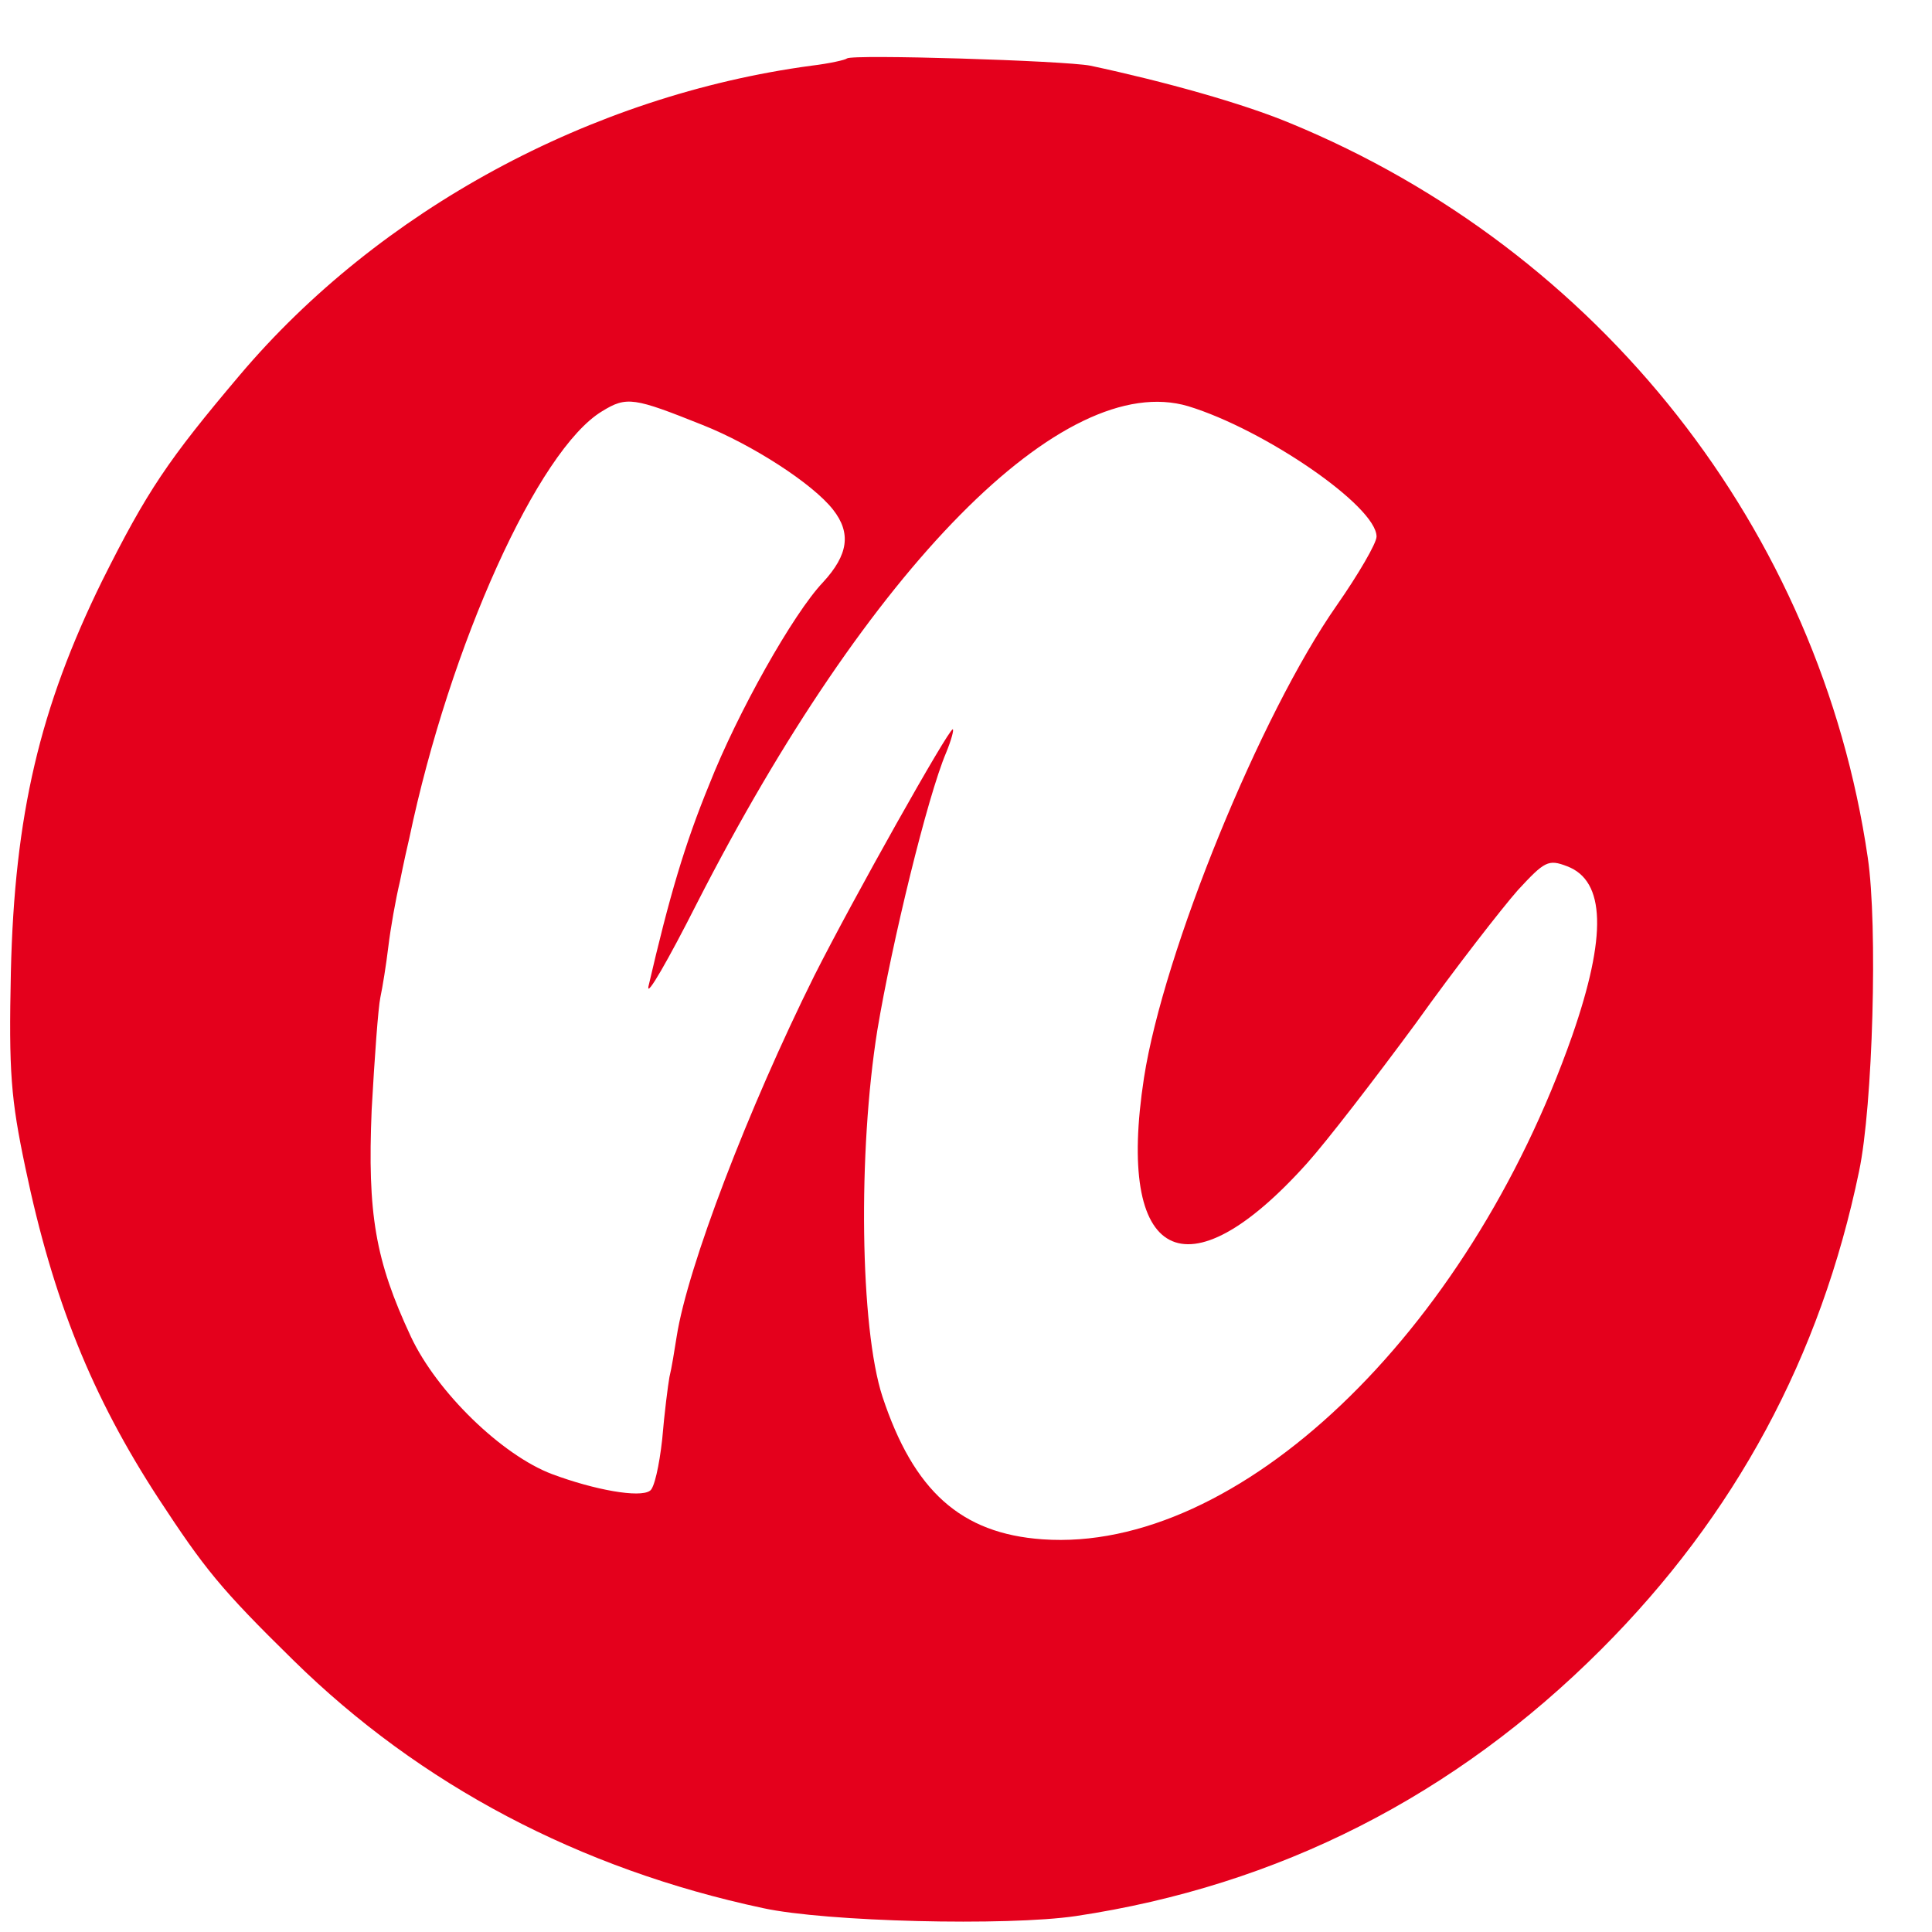 <?xml version="1.0" standalone="no"?>
<!DOCTYPE svg PUBLIC "-//W3C//DTD SVG 20010904//EN"
        "http://www.w3.org/TR/2001/REC-SVG-20010904/DTD/svg10.dtd">
<svg version="1.0" xmlns="http://www.w3.org/2000/svg"
     width="16pt" height="16pt" viewBox="0 0 16 16"
     preserveAspectRatio="xMidYMid meet">
    <g transform="translate(0,16) scale(0.006,-0.006)"
       fill="#e4001c" stroke="none">
        <path d="M1169 2586 c-2 -2 -24 -7 -49 -10 -305 -41 -597 -200 -789 -427 -99
-117 -128 -160 -190 -284 -86 -175 -121 -323 -126 -540 -3 -138 0 -175 20
-270 38 -182 92 -316 184 -457 63 -96 85 -124 186 -223 175 -172 395 -288 648
-342 87 -19 337 -25 432 -11 280 42 523 166 725 368 185 185 303 404 356 660
19 90 26 339 12 433 -66 452 -370 838 -798 1014 -65 27 -172 57 -275 79 -36 7
-329 16 -336 10z m-199 -506 c68 -27 152 -81 180 -117 25 -32 21 -62 -14 -100
-41 -43 -118 -180 -157 -279 -34 -83 -55 -154 -84 -279 -3 -16 27 36 67 115
237 464 506 737 678 686 105 -32 260 -138 260 -180 0 -9 -25 -52 -55 -95 -105
-150 -239 -478 -266 -652 -39 -253 58 -304 225 -118 27 30 94 117 150 193 55
77 119 159 141 184 37 40 42 43 68 33 53 -20 55 -96 7 -234 -145 -413 -462
-714 -731 -695 -113 8 -178 67 -221 197 -31 95 -34 338 -7 506 20 120 69 322
95 383 7 17 11 32 9 32 -6 0 -137 -233 -191 -340 -91 -183 -175 -402 -190
-498 -3 -19 -7 -44 -10 -56 -2 -11 -7 -50 -10 -86 -4 -36 -11 -68 -17 -71 -14
-10 -76 1 -135 23 -69 26 -159 113 -195 190 -49 105 -60 169 -54 313 4 72 9
141 12 155 3 14 8 45 11 70 3 25 10 65 16 90 5 25 11 52 13 60 56 267 178 536
266 589 34 21 44 19 139 -19z"/>
    </g>
</svg>